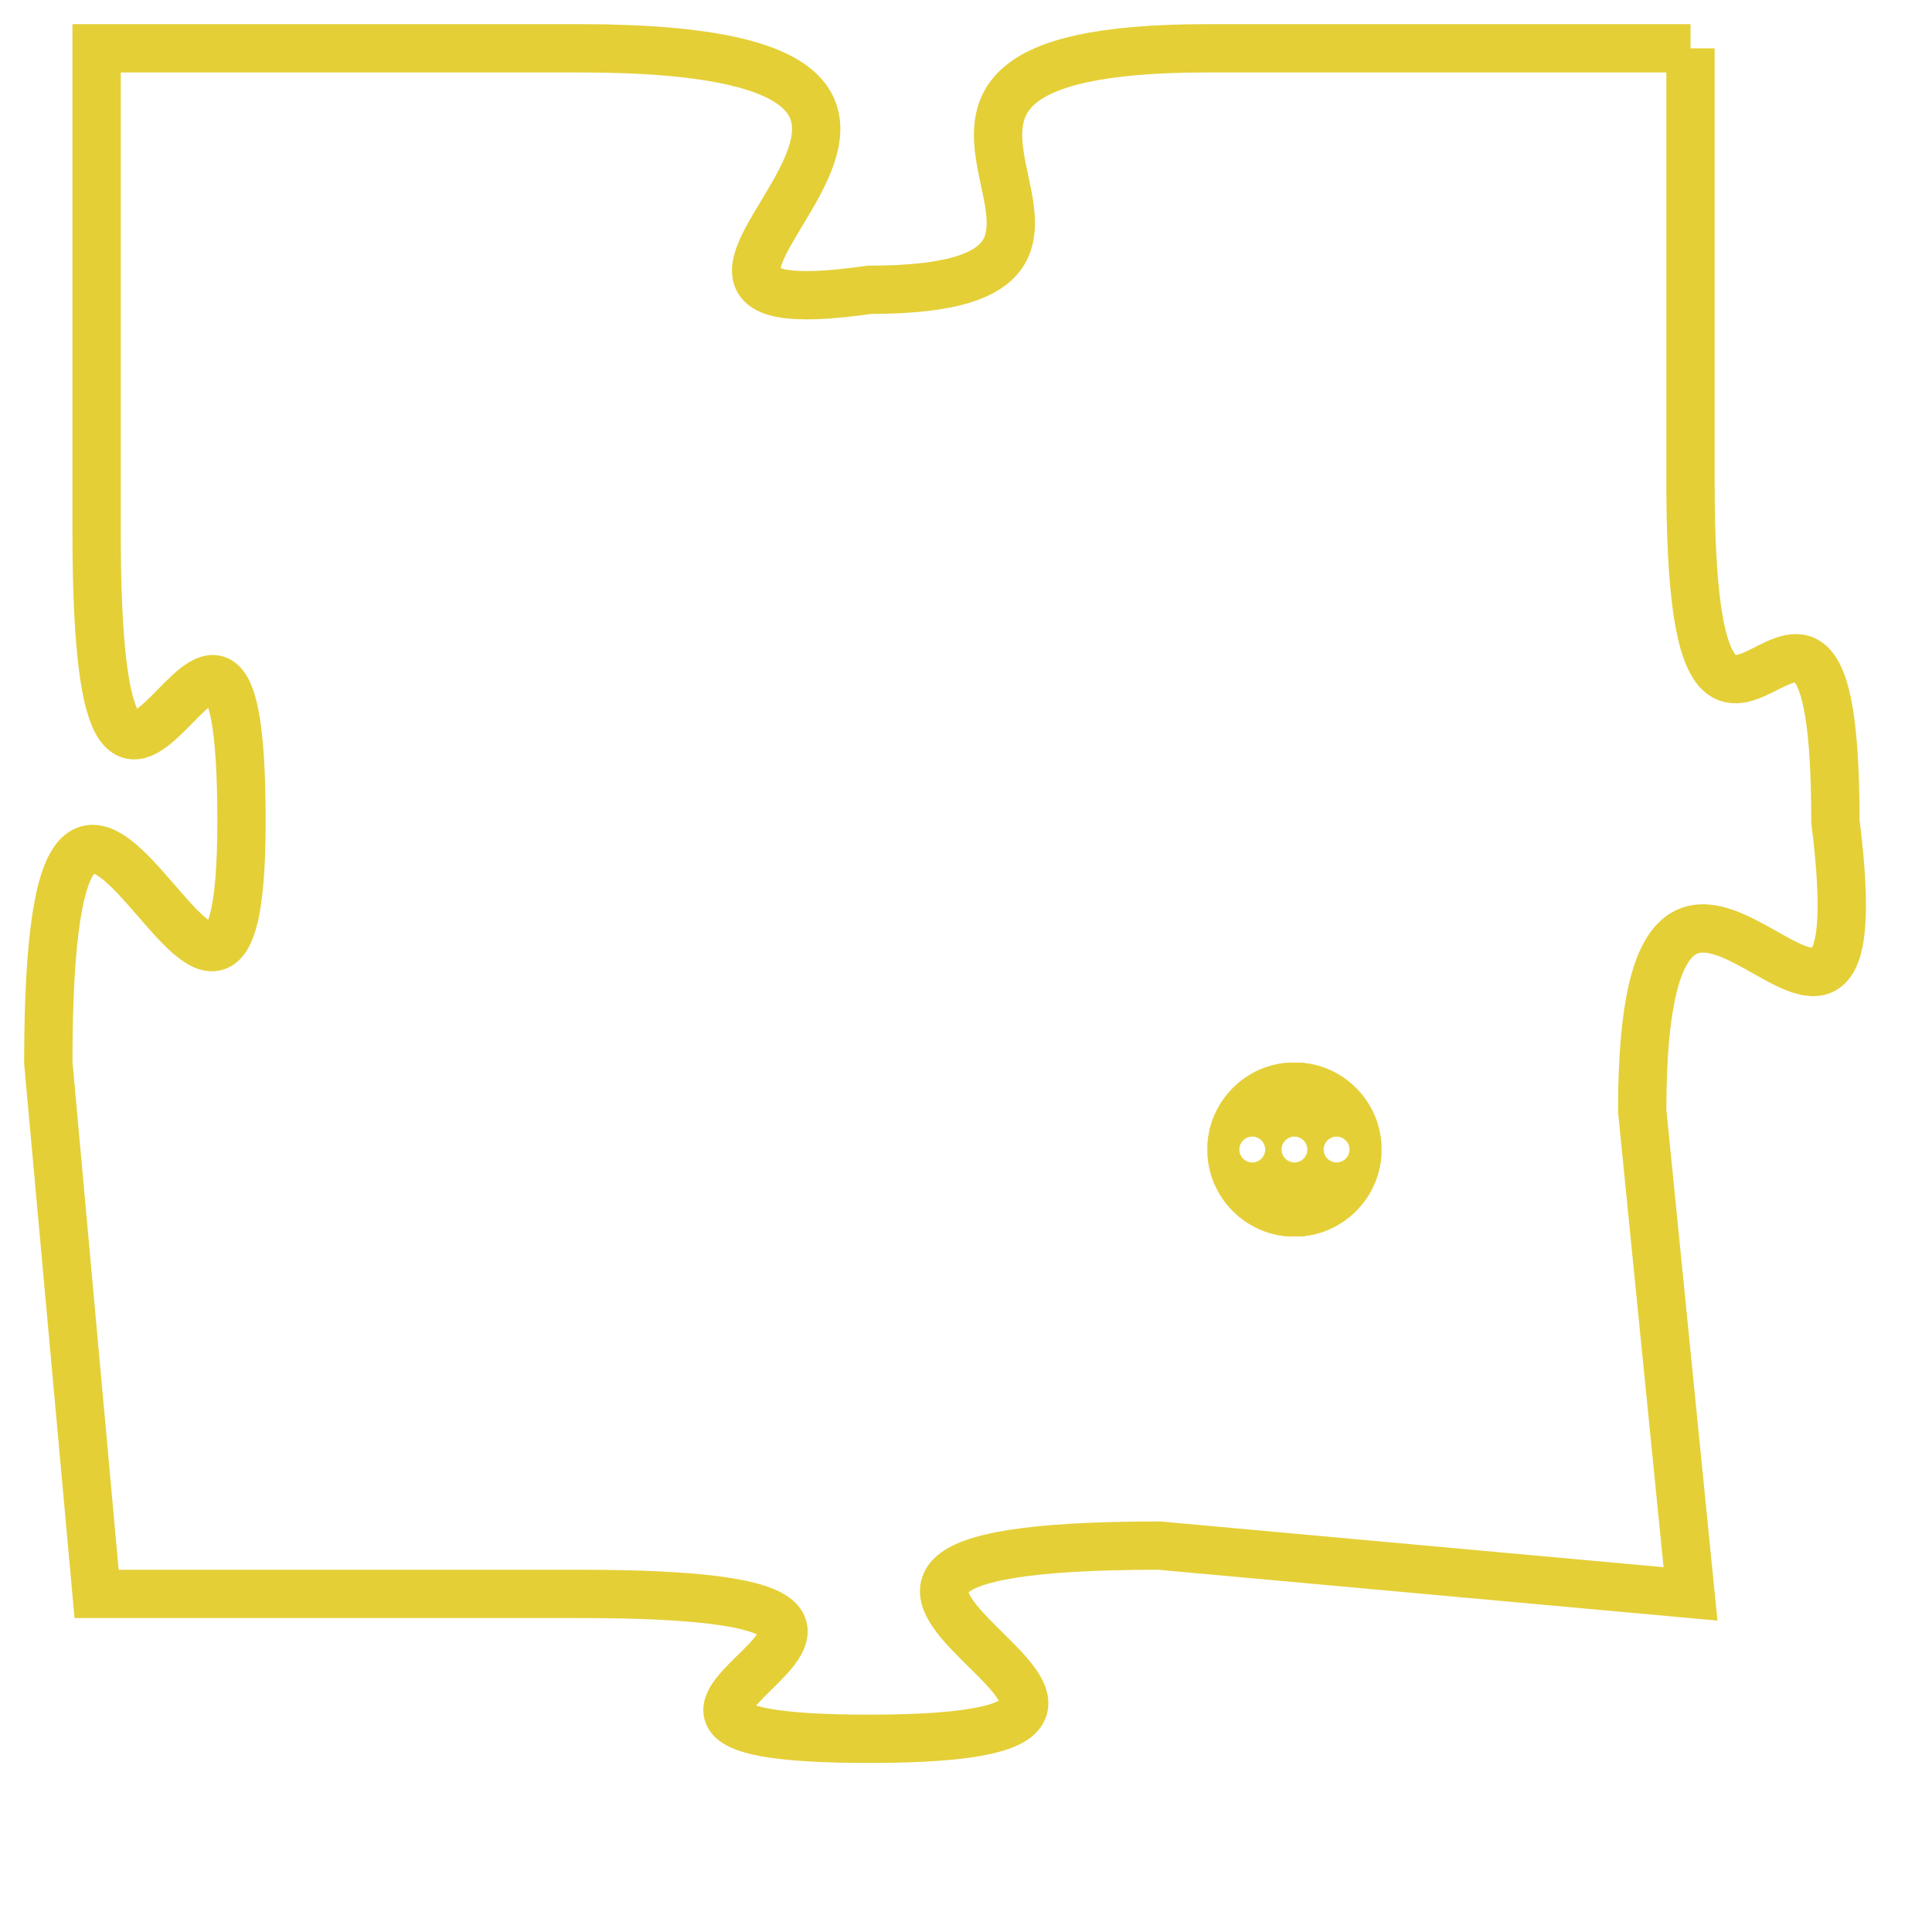 <svg version="1.1" xmlns="http://www.w3.org/2000/svg" xmlns:xlink="http://www.w3.org/1999/xlink" fill="transparent" x="0" y="0" width="350" height="350" preserveAspectRatio="xMinYMin slice"><style type="text/css">.links{fill:transparent;stroke: #E4CF37;}.links:hover{fill:#63D272; opacity:0.4;}</style><defs><g id="allt"><path id="t4688" d="M297,1152 L287,1152 C278,1152 287,1157 280,1157 C273,1158 285,1152 274,1152 L264,1152 264,1152 L264,1162 C264,1172 267,1160 267,1168 C267,1176 263,1162 263,1173 L264,1184 264,1184 L274,1184 C284,1184 272,1187 280,1187 C289,1187 275,1183 286,1183 L297,1184 297,1184 L296,1174 C296,1165 301,1176 300,1168 C300,1160 297,1170 297,1161 L297,1152"/></g><clipPath id="c" clipRule="evenodd" fill="transparent"><use href="#t4688"/></clipPath></defs><svg viewBox="262 1151 40 37" preserveAspectRatio="xMinYMin meet"><svg width="4380" height="2430"><g><image crossorigin="anonymous" x="0" y="0" href="https://nftpuzzle.license-token.com/assets/completepuzzle.svg" width="100%" height="100%" /><g class="links"><use href="#t4688"/></g></g></svg><svg x="287" y="1173" height="9%" width="9%" viewBox="0 0 330 330"><g><a xlink:href="https://nftpuzzle.license-token.com/" class="links"><title>See the most innovative NFT based token software licensing project</title><path fill="#E4CF37" id="more" d="M165,0C74.019,0,0,74.019,0,165s74.019,165,165,165s165-74.019,165-165S255.981,0,165,0z M85,190 c-13.785,0-25-11.215-25-25s11.215-25,25-25s25,11.215,25,25S98.785,190,85,190z M165,190c-13.785,0-25-11.215-25-25 s11.215-25,25-25s25,11.215,25,25S178.785,190,165,190z M245,190c-13.785,0-25-11.215-25-25s11.215-25,25-25 c13.785,0,25,11.215,25,25S258.785,190,245,190z"></path></a></g></svg></svg></svg>